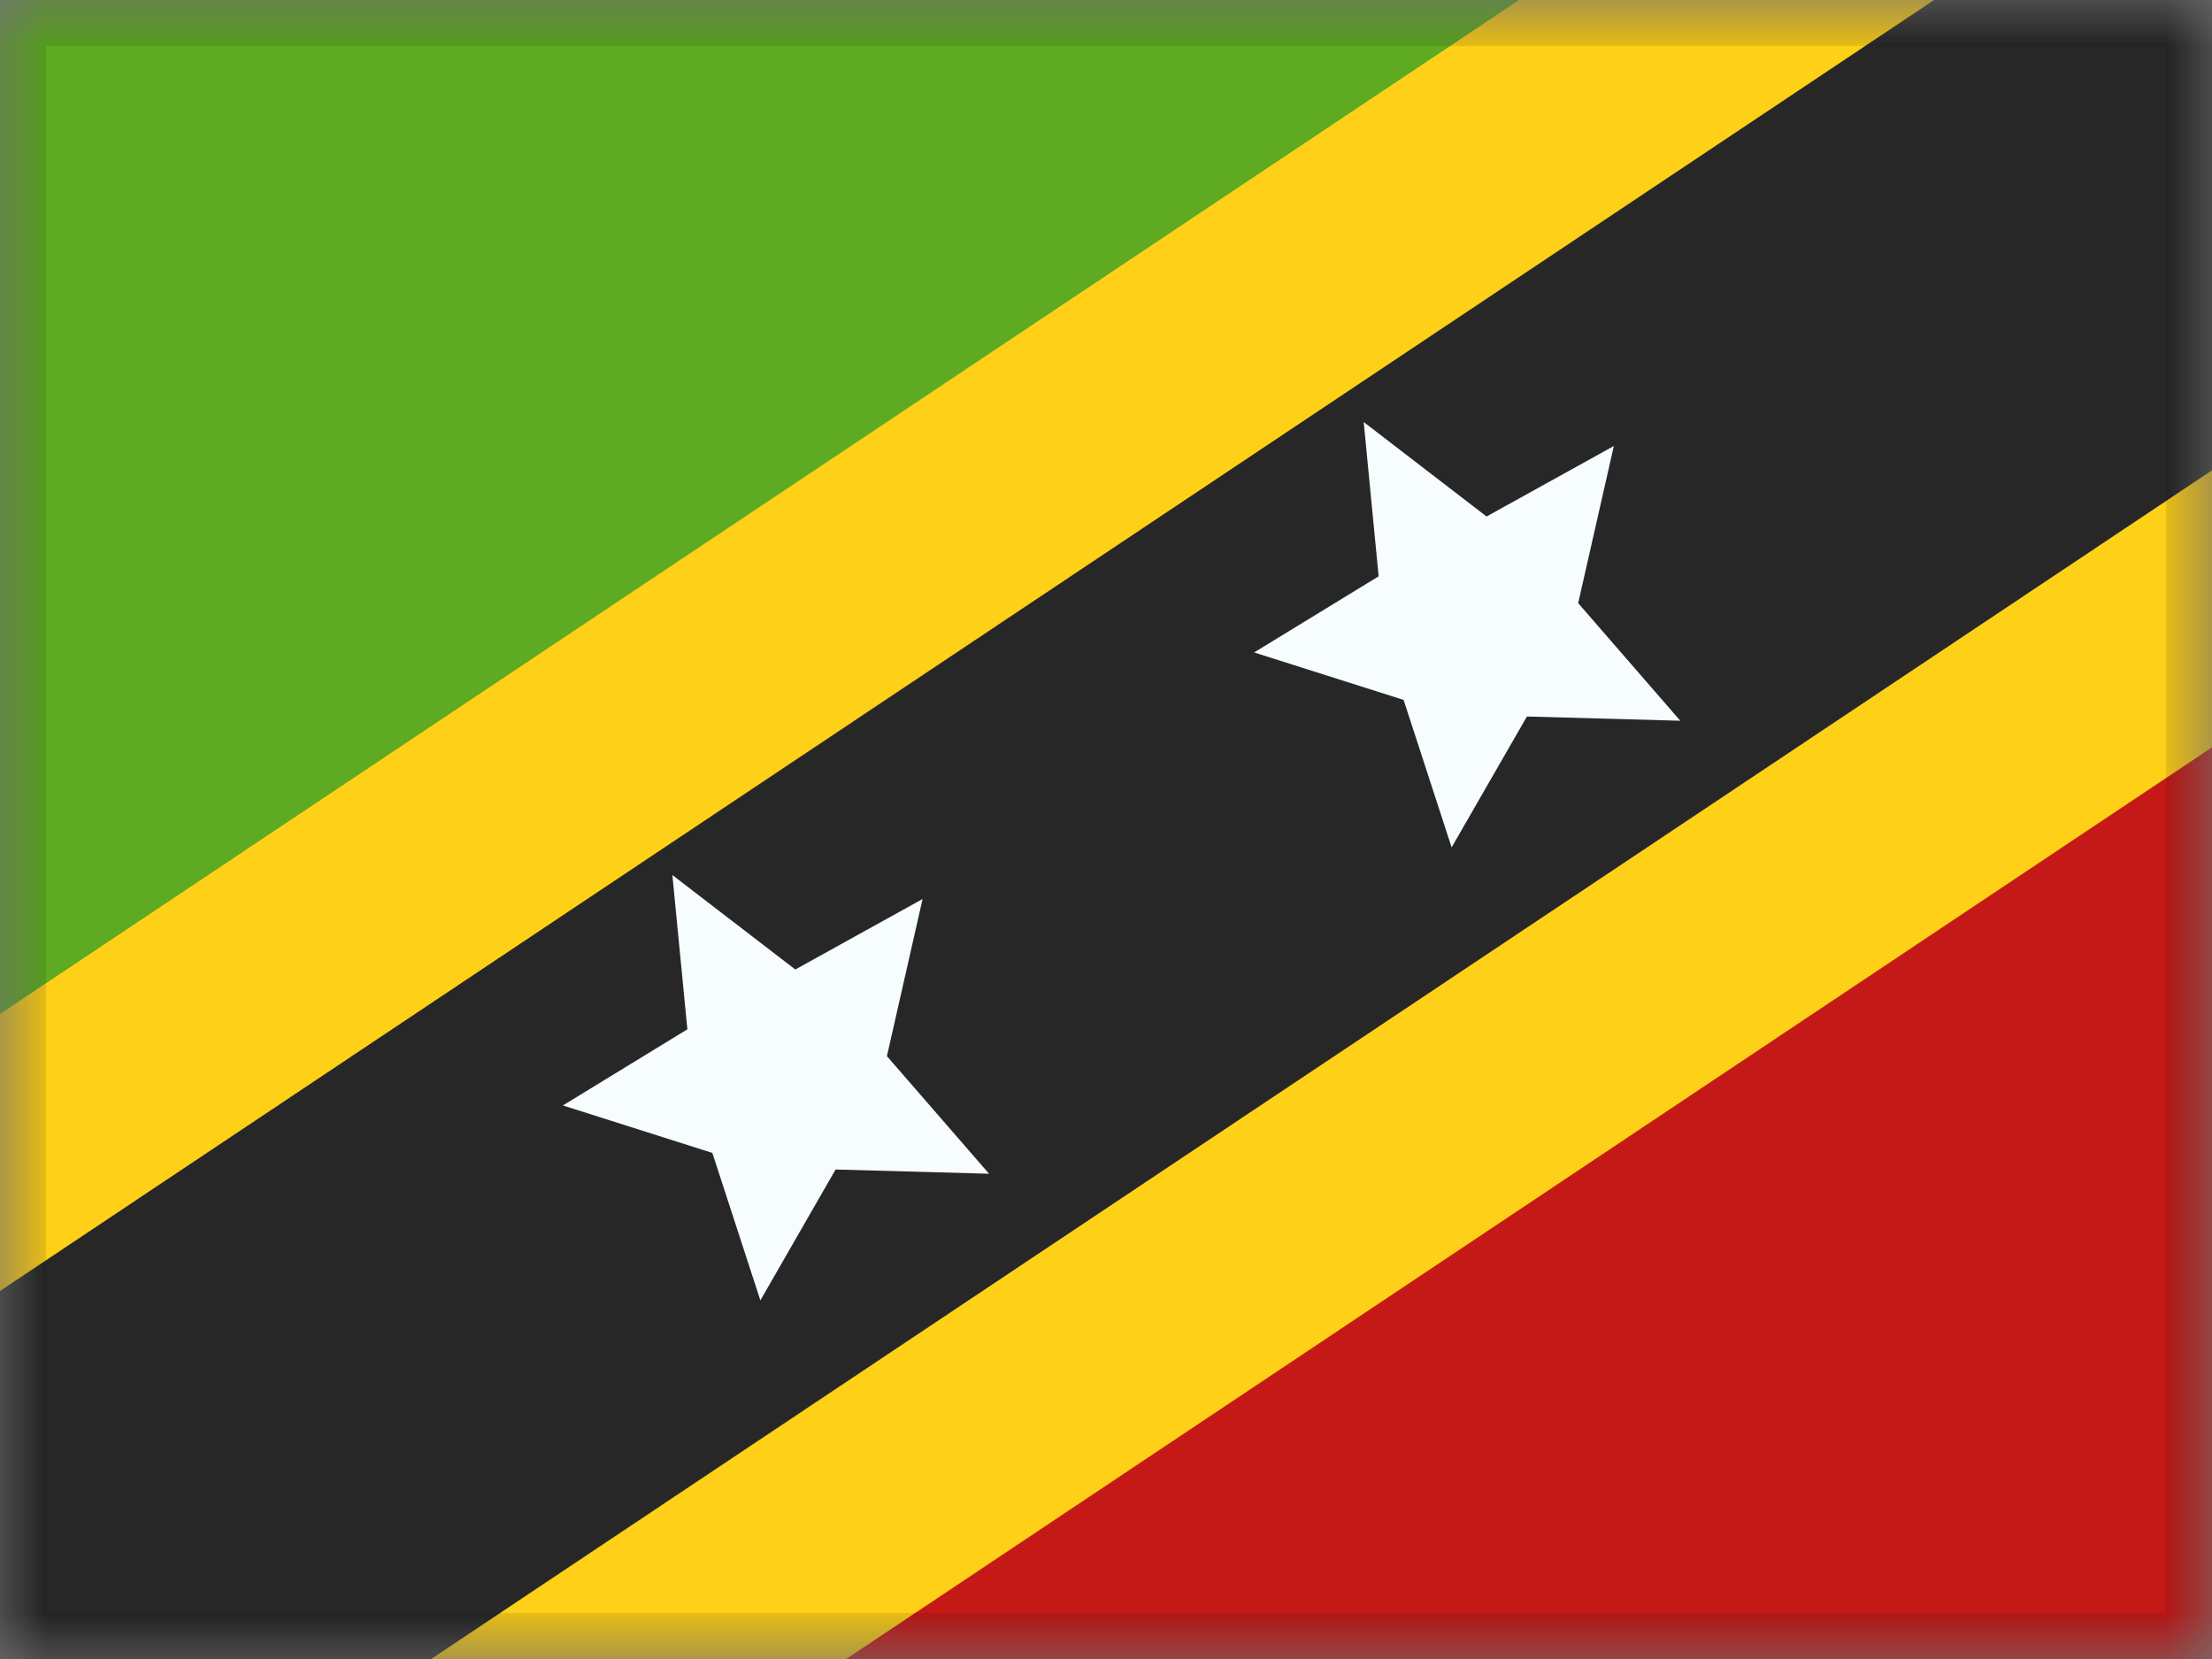 <svg xmlns="http://www.w3.org/2000/svg" fill="none" viewBox="0 0 24 18"><rect x="0" y="0" width="24" height="18" fill="#808080" stroke="none"/><g clip-path="url(#a)"><mask id="b" width="24" height="18" x="0" y="0" maskUnits="userSpaceOnUse" style="mask-type:luminance"><path fill="#fff" d="M0 0h24v18H0z"/></mask><g mask="url(#b)"><path fill="#C51918" fill-rule="evenodd" d="M0 0v18h24V0H0Z" clip-rule="evenodd"/><path fill="#5EAA22" fill-rule="evenodd" d="M0 0v18L24 0H0Z" clip-rule="evenodd"/><path fill="#272727" stroke="#FFD018" stroke-width="2.5" d="m.244 21.173.724.807.901-.602L29.065 3.225l1.199-.8-.962-1.074L25.31-3.1l-.724-.807-.9.601L-3.51 14.847l-1.199.8.963 1.074 3.99 4.452Z"/><path fill="#F7FCFF" fill-rule="evenodd" d="m9.066 12.689-.816 1.42-.521-1.6-1.622-.515 1.351-.826-.163-1.674 1.334 1.025 1.381-.765-.387 1.705 1.108 1.276-1.665-.046Zm7.501-4.915-.817 1.42-.521-1.6-1.622-.515 1.351-.826-.162-1.674 1.333 1.025 1.381-.765-.387 1.705 1.108 1.276-1.665-.046Z" clip-rule="evenodd"/></g></g><path stroke="#000" stroke-opacity=".1" stroke-width=".5" d="M.25.25h23.5v17.5H.25z"/><defs><clipPath id="a"><path fill="#fff" d="M0 0h24v18H0z"/></clipPath></defs></svg>